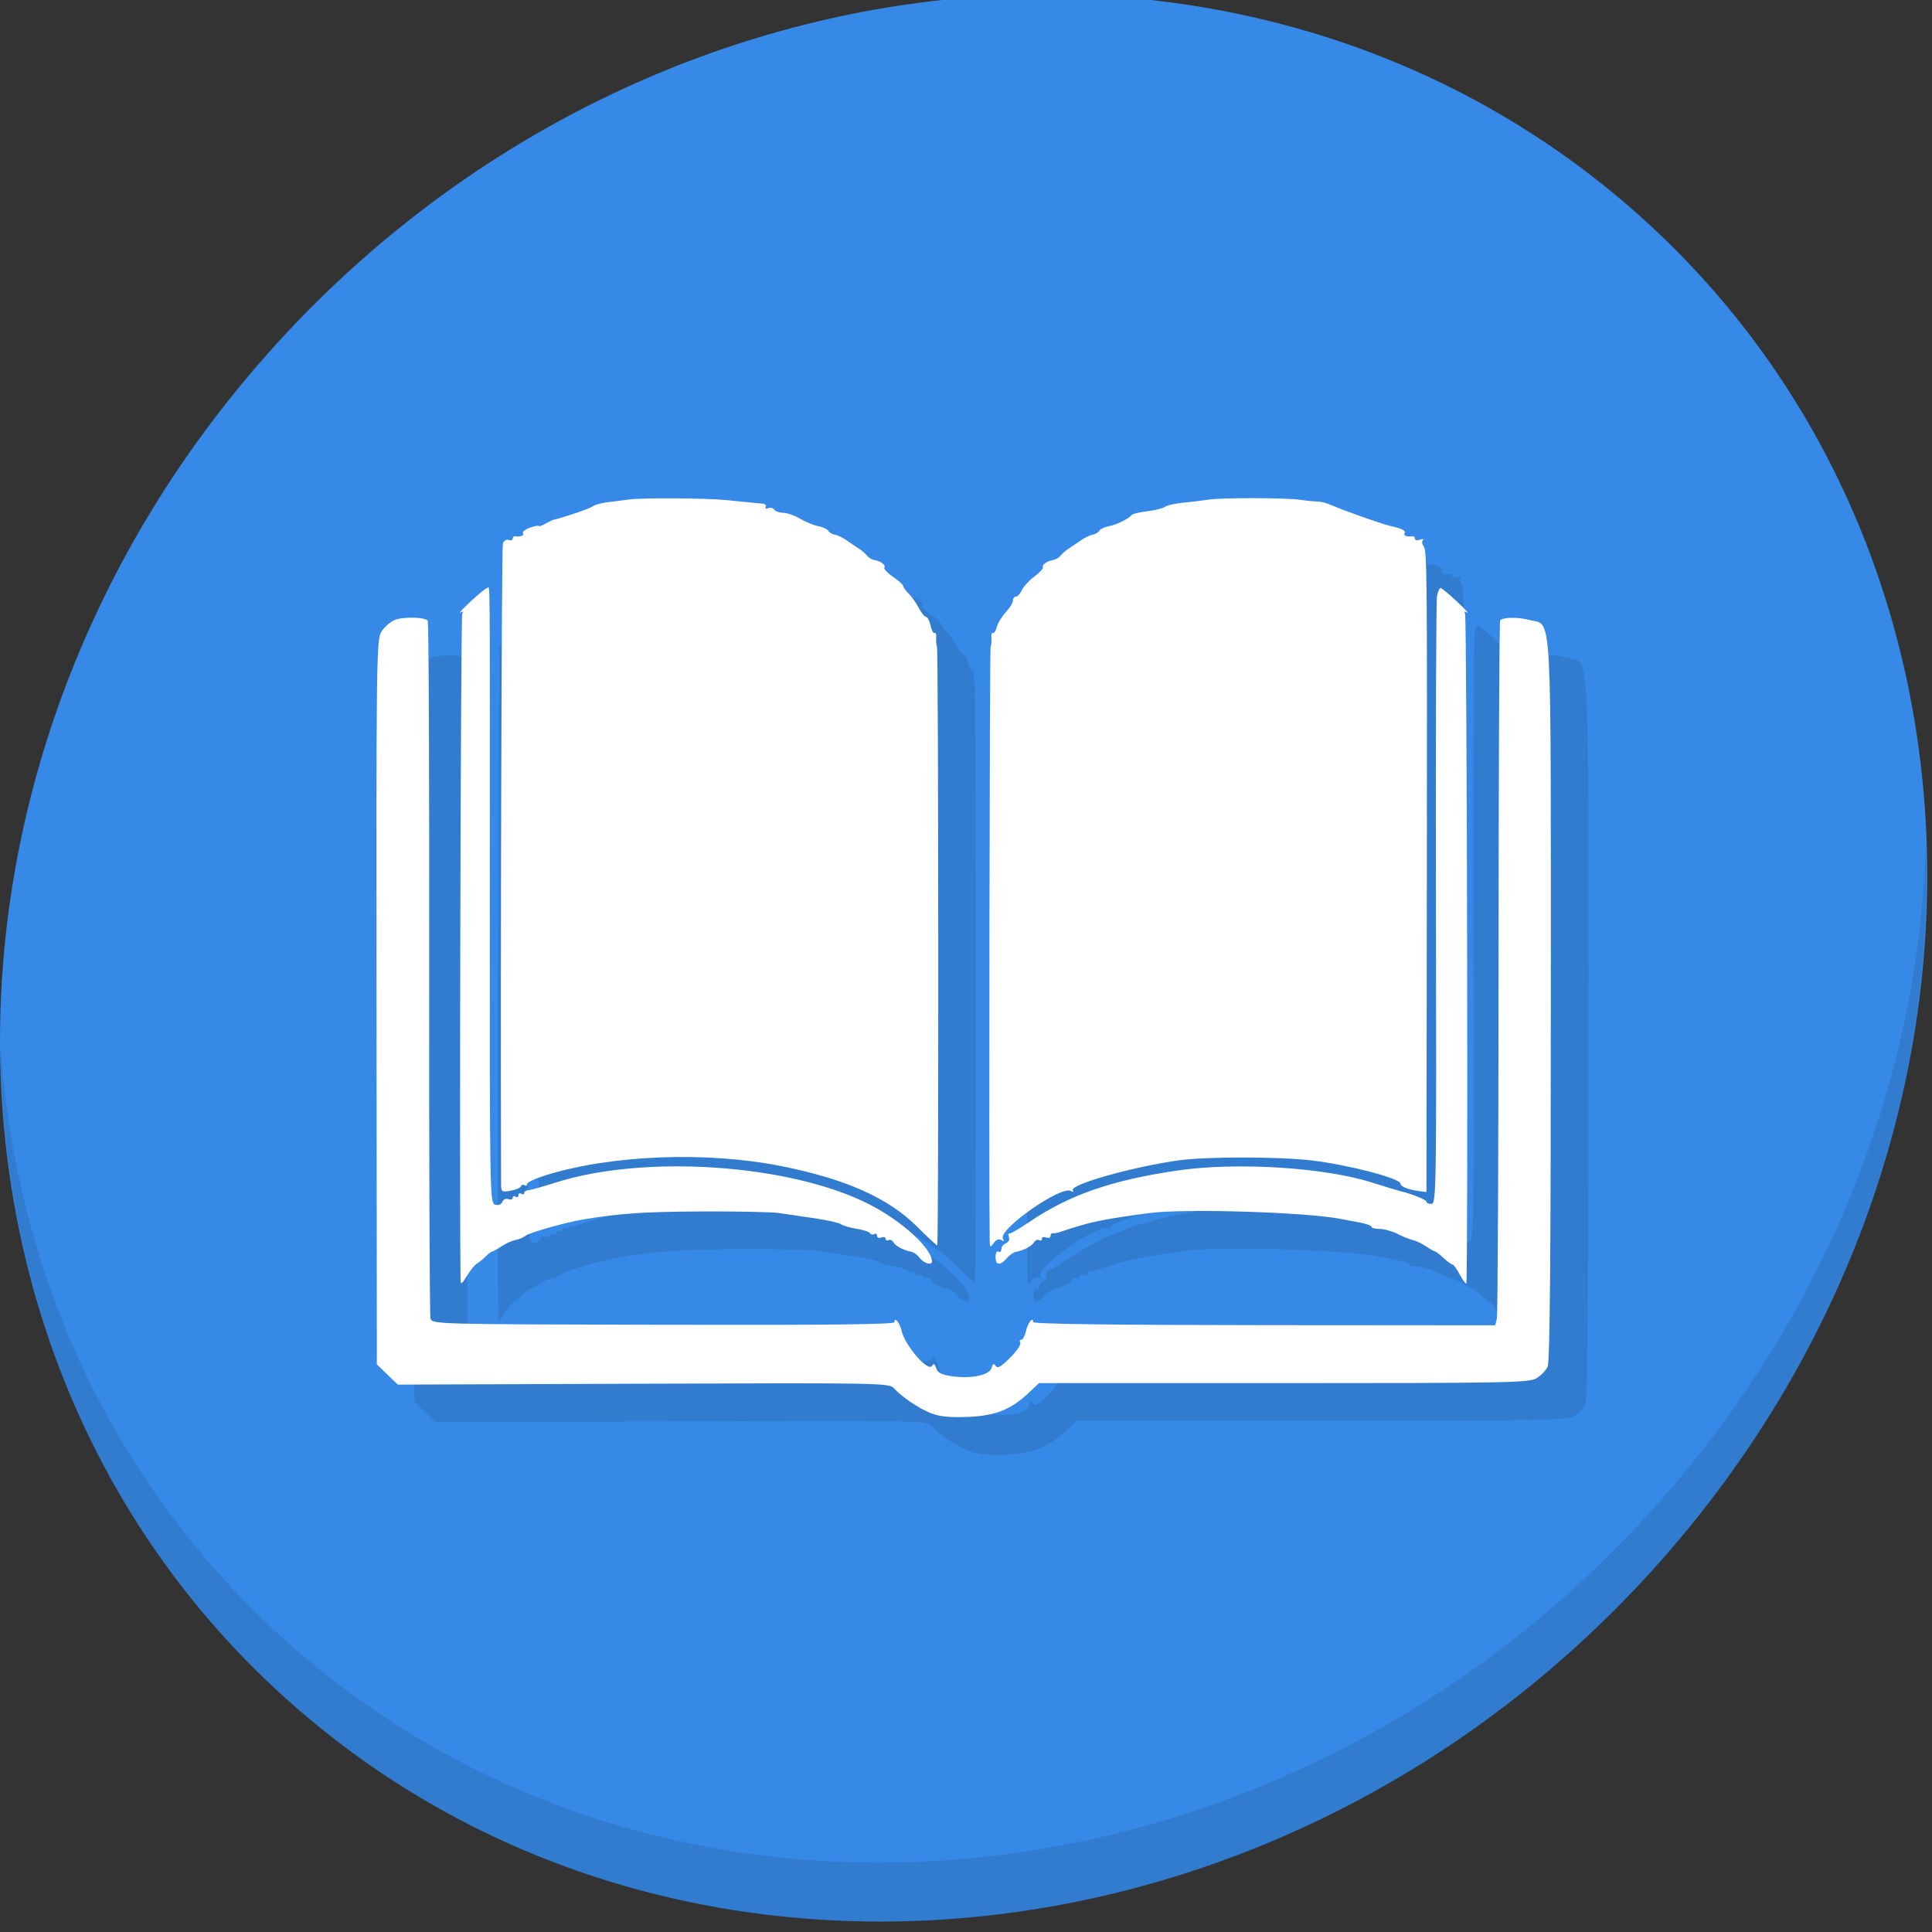 <?xml version="1.0" encoding="UTF-8" standalone="no"?>
<!-- Created with Inkscape (http://www.inkscape.org/) -->

<svg
   xmlns:dc="http://purl.org/dc/elements/1.1/"
   xmlns:cc="http://creativecommons.org/ns#"
   xmlns:rdf="http://www.w3.org/1999/02/22-rdf-syntax-ns#"
   xmlns:svg="http://www.w3.org/2000/svg"
   xmlns="http://www.w3.org/2000/svg"
   xmlns:sodipodi="http://sodipodi.sourceforge.net/DTD/sodipodi-0.dtd"
   xmlns:inkscape="http://www.inkscape.org/namespaces/inkscape"
   id="svg2"
   version="1.1"
   inkscape:version="0.92.2 5c3e80d, 2017-08-06"
   width="22"
   height="22"
   viewBox="0 0 22 22"
   sodipodi:docname="goldendict.svg">
  <rect x="0" y="0" width="22" height="22" fill="#333333" stroke="none"/>
  <defs
     id="defs6" />
  <sodipodi:namedview
     pagecolor="#ffffff"
     bordercolor="#666666"
     borderopacity="1"
     objecttolerance="10"
     gridtolerance="10"
     guidetolerance="10"
     inkscape:pageopacity="0"
     inkscape:pageshadow="2"
     inkscape:window-width="1366"
     inkscape:window-height="719"
     id="namedview4"
     inkscape:document-units="px"
     showgrid="false"
     inkscape:zoom="13.15625"
     inkscape:cx="-2.8636998"
     inkscape:cy="3.3467174"
     inkscape:window-x="0"
     inkscape:window-y="22"
     inkscape:window-maximized="1"
     inkscape:current-layer="svg2" />
  <g
     transform="matrix(0.162,0,0,0.162,-6.4278092e-7,-26.233)"
     id="g854">
    <path
       style="fill:#3689e6;fill-opacity:1;stroke-width:2.939"
       inkscape:connector-curvature="0"
       d="m 114.542,176.475 c 27.039,23.435 28,66.066 2.148,95.223 -25.852,29.157 -68.726,33.795 -95.764,10.359 -27.039,-23.435 -28,-66.066 -2.148,-95.223 25.852,-29.157 68.726,-33.795 95.764,-10.359 z"
       id="path27" />
    <path
       style="opacity:0.1;stroke-width:2.939"
       inkscape:connector-curvature="0"
       d="m 135.37,221.039 c -0.41,16.222 -6.657,32.849 -18.777,46.518 C 90.741,296.713 47.868,301.351 20.83,277.916 8.156,266.932 1.19,251.736 0.051,235.677 c 0.16,17.557 7.124,34.463 20.872,46.379 27.039,23.435 69.914,18.795 95.764,-10.359 13.151,-14.832 19.316,-33.15 18.683,-50.658 z"
       id="path51" />
    <path
       style="fill:#317ccf;fill-opacity:1;stroke-width:0.203"
       d="m 68.054,263.905 c -0.881,-0.363 -2.034,-1.146 -2.575,-1.749 -0.326,-0.364 -0.984,-0.376 -17.604,-0.315 l -17.265,0.063 -0.737,-0.711 -0.737,-0.711 -0.024,-25.44 c -0.023,-23.64 1.48e-4,-25.481 0.322,-26.027 0.191,-0.323 0.607,-0.702 0.924,-0.843 0.563,-0.249 2.094,-0.232 2.353,0.027 0.071,0.071 0.118,11.04 0.104,24.376 -0.014,13.336 0.027,24.436 0.091,24.667 0.116,0.419 0.132,0.42 16.362,0.458 11.339,0.026 16.247,-0.027 16.247,-0.178 0,-0.421 0.377,0.025 0.502,0.594 0.225,1.024 1.861,2.918 2.136,2.473 0.121,-0.195 0.198,-0.154 0.297,0.159 0.099,0.312 0.37,0.458 1.038,0.558 1.382,0.207 2.686,-0.048 2.847,-0.558 0.101,-0.319 0.175,-0.356 0.3,-0.154 0.124,0.201 0.379,0.056 1.011,-0.576 0.464,-0.464 0.786,-0.939 0.714,-1.055 -0.072,-0.116 -0.041,-0.211 0.069,-0.211 0.11,0 0.259,-0.273 0.333,-0.607 0.128,-0.582 0.509,-1.058 0.509,-0.636 0,0.134 5.535,0.208 16.237,0.216 l 16.237,0.012 0.115,-0.439 c 0.063,-0.241 0.117,-11.368 0.12,-24.725 0.003,-13.357 0.054,-24.334 0.112,-24.393 0.227,-0.227 1.263,-0.235 2.077,-0.018 1.597,0.427 1.486,-1.576 1.486,26.779 0,17.697 -0.066,25.359 -0.221,25.698 -0.121,0.266 -0.478,0.636 -0.794,0.823 -0.522,0.309 -2.09,0.338 -17.767,0.338 h -17.194 l -0.749,0.706 c -1.24,1.17 -2.367,1.605 -4.333,1.672 -1.251,0.043 -1.952,-0.033 -2.541,-0.275 z m -33.033,-9.319 c -0.09,-6.593 0.01,-46.695 0.117,-46.869 0.106,-0.171 0.065,-0.197 -0.133,-0.083 -0.157,0.09 0.17,-0.262 0.726,-0.782 0.557,-0.52 1.082,-0.946 1.169,-0.946 0.2,0 0.183,-2.261 0.175,22.082 -0.007,20.661 0.002,21.17 0.381,21.269 0.231,0.06 0.435,-0.022 0.504,-0.202 0.065,-0.168 0.252,-0.252 0.42,-0.187 0.167,0.064 0.303,0.022 0.303,-0.092 0,-0.115 0.091,-0.152 0.203,-0.083 0.112,0.069 0.203,0.023 0.203,-0.102 0,-0.125 0.091,-0.171 0.203,-0.102 0.112,0.069 0.203,0.044 0.203,-0.056 0,-0.1 0.114,-0.183 0.254,-0.186 0.14,-0.002 1.01,-0.245 1.933,-0.539 6.287,-2.004 16.5,-1.302 22.049,1.515 2.292,1.163 4.422,3.101 4.422,4.022 0,0.303 -0.587,0.13 -0.869,-0.257 -0.143,-0.195 -0.394,-0.382 -0.559,-0.415 -0.573,-0.114 -1.113,-0.397 -1.277,-0.669 -0.091,-0.151 -0.251,-0.221 -0.356,-0.156 -0.105,0.065 -0.191,0.024 -0.191,-0.091 0,-0.115 -0.137,-0.156 -0.305,-0.092 -0.168,0.064 -0.305,0.01 -0.305,-0.12 0,-0.13 -0.085,-0.184 -0.189,-0.12 -0.104,0.064 -0.239,0.036 -0.3,-0.063 -0.061,-0.099 -0.497,-0.242 -0.969,-0.317 -0.472,-0.075 -0.954,-0.217 -1.072,-0.314 -0.117,-0.097 -0.945,-0.284 -1.839,-0.416 -0.894,-0.132 -2.038,-0.299 -2.541,-0.373 -0.503,-0.073 -2.973,-0.122 -5.488,-0.109 -4.017,0.021 -5.671,0.135 -8.275,0.568 -1.217,0.202 -3.768,0.924 -4.028,1.139 -0.142,0.118 -0.462,0.253 -0.711,0.301 -0.249,0.048 -0.693,0.248 -0.986,0.444 -0.293,0.196 -0.586,0.36 -0.65,0.362 -0.064,0.003 -0.274,0.163 -0.467,0.356 -0.193,0.193 -0.473,0.422 -0.621,0.508 -0.149,0.086 -0.464,0.477 -0.701,0.868 -0.332,0.549 -0.432,0.619 -0.436,0.305 z m 70.239,-0.415 c -0.208,-0.387 -0.439,-0.703 -0.512,-0.703 -0.073,0 -0.354,-0.206 -0.624,-0.457 -0.27,-0.252 -0.539,-0.46 -0.597,-0.463 -0.059,-0.003 -0.347,-0.166 -0.64,-0.362 -0.294,-0.196 -0.705,-0.393 -0.915,-0.436 -0.21,-0.043 -0.695,-0.238 -1.08,-0.434 -0.384,-0.195 -0.956,-0.355 -1.27,-0.355 -0.314,0 -0.572,-0.068 -0.572,-0.152 0,-0.083 -0.389,-0.221 -0.864,-0.305 -0.475,-0.084 -1.001,-0.183 -1.169,-0.22 -2.267,-0.495 -11.103,-0.777 -13.618,-0.435 -3.462,0.471 -4.076,0.602 -6.301,1.345 -0.168,0.056 -0.373,0.087 -0.457,0.07 -0.084,-0.018 -0.152,0.069 -0.152,0.193 0,0.124 -0.137,0.172 -0.305,0.108 -0.168,-0.064 -0.305,-0.023 -0.305,0.092 0,0.115 -0.086,0.156 -0.191,0.091 -0.105,-0.065 -0.265,0.005 -0.356,0.156 -0.165,0.273 -0.705,0.555 -1.283,0.67 -0.168,0.033 -0.445,0.225 -0.617,0.427 -0.474,0.556 -0.806,0.534 -0.806,-0.052 0,-0.295 0.088,-0.466 0.203,-0.395 0.112,0.069 0.203,-0.007 0.203,-0.17 0,-0.162 0.147,-0.351 0.326,-0.42 0.185,-0.071 0.276,-0.255 0.211,-0.426 -0.064,-0.165 -0.05,-0.281 0.03,-0.256 0.08,0.025 0.694,-0.33 1.365,-0.787 2.813,-1.919 5.824,-2.967 10.468,-3.643 4.127,-0.601 10.271,-0.221 13.639,0.843 0.908,0.287 1.801,0.558 1.984,0.603 0.871,0.213 1.857,0.611 1.857,0.749 0,0.084 0.16,0.154 0.356,0.154 0.337,3e-5 0.353,-1.123 0.313,-21.088 -0.023,-11.598 0.01,-21.339 0.074,-21.647 0.064,-0.307 0.177,-0.559 0.25,-0.559 0.073,0 0.589,0.426 1.145,0.946 0.557,0.52 0.883,0.872 0.726,0.782 -0.183,-0.105 -0.237,-0.086 -0.151,0.054 0.138,0.224 0.226,46.973 0.089,47.111 -0.042,0.042 -0.247,-0.24 -0.456,-0.627 z m -38.14,-3.36 c -2.036,-2.027 -4.995,-3.35 -9.531,-4.26 -5.253,-1.054 -11.935,-0.8 -16.563,0.63 -0.729,0.225 -1.325,0.502 -1.325,0.616 0,0.114 -0.084,0.155 -0.186,0.092 -0.102,-0.063 -0.217,-0.028 -0.254,0.079 -0.037,0.107 -0.365,0.246 -0.729,0.309 -0.613,0.107 -0.661,0.075 -0.663,-0.447 -0.052,-14.865 0.033,-44.817 0.127,-45.064 0.072,-0.187 0.256,-0.291 0.409,-0.233 0.153,0.059 0.279,0.018 0.279,-0.09 0,-0.108 0.069,-0.186 0.152,-0.173 0.39,0.062 0.674,-0.041 0.571,-0.208 -0.062,-0.101 0.161,-0.279 0.496,-0.396 0.335,-0.117 0.61,-0.168 0.61,-0.114 0,0.054 0.206,-0.016 0.457,-0.156 0.252,-0.14 0.503,-0.264 0.559,-0.276 0.687,-0.147 2.599,-0.799 2.788,-0.951 0.136,-0.109 0.594,-0.238 1.016,-0.286 0.423,-0.048 1.089,-0.134 1.48,-0.191 0.903,-0.132 5.439,-0.106 6.911,0.04 0.615,0.061 1.347,0.134 1.626,0.163 0.279,0.028 0.674,0.066 0.876,0.084 0.202,0.018 0.312,0.122 0.244,0.233 -0.069,0.112 0.006,0.151 0.171,0.088 0.162,-0.062 0.355,-0.015 0.429,0.104 0.074,0.119 0.352,0.217 0.619,0.217 0.266,0 0.803,0.188 1.191,0.417 0.389,0.229 0.964,0.464 1.278,0.521 0.314,0.057 0.634,0.206 0.711,0.331 0.077,0.125 0.29,0.249 0.472,0.276 0.182,0.027 0.568,0.216 0.858,0.421 0.289,0.205 0.671,0.464 0.849,0.575 0.177,0.112 0.419,0.323 0.536,0.469 0.117,0.146 0.348,0.286 0.513,0.311 0.454,0.069 0.827,0.347 0.712,0.532 -0.056,0.091 0.216,0.382 0.605,0.647 0.389,0.265 0.708,0.55 0.708,0.634 7.7e-4,0.084 0.179,0.331 0.397,0.548 0.218,0.218 0.54,0.675 0.717,1.016 0.176,0.341 0.403,0.621 0.503,0.621 0.1,0 0.242,0.275 0.316,0.612 0.074,0.336 0.203,0.569 0.286,0.518 0.084,-0.052 0.134,0.108 0.113,0.354 -0.021,0.246 0.003,0.523 0.055,0.614 0.105,0.185 0.123,42.028 0.018,42.079 -0.036,0.018 -0.67,-0.569 -1.407,-1.303 z m 5.093,0.917 c -0.062,-4.146 -0.005,-41.574 0.064,-41.695 0.051,-0.09 0.075,-0.366 0.054,-0.612 -0.021,-0.246 0.027,-0.407 0.108,-0.357 0.081,0.05 0.203,-0.133 0.272,-0.407 0.069,-0.274 0.353,-0.744 0.631,-1.045 0.279,-0.301 0.506,-0.67 0.506,-0.822 0,-0.151 0.093,-0.275 0.208,-0.275 0.114,0 0.303,-0.206 0.419,-0.457 0.117,-0.252 0.517,-0.686 0.89,-0.965 0.373,-0.279 0.64,-0.57 0.593,-0.647 -0.1,-0.162 0.302,-0.441 0.729,-0.505 0.165,-0.025 0.395,-0.165 0.513,-0.311 0.117,-0.146 0.359,-0.357 0.536,-0.469 0.177,-0.112 0.559,-0.371 0.849,-0.575 0.289,-0.205 0.675,-0.394 0.858,-0.421 0.182,-0.027 0.395,-0.151 0.472,-0.276 0.077,-0.125 0.378,-0.27 0.669,-0.323 0.54,-0.098 1.408,-0.524 1.606,-0.787 0.06,-0.081 0.561,-0.201 1.113,-0.267 0.551,-0.066 1.105,-0.205 1.23,-0.309 0.125,-0.104 0.722,-0.237 1.326,-0.295 0.604,-0.059 1.392,-0.154 1.751,-0.212 0.896,-0.145 5.465,-0.134 6.462,0.017 0.447,0.067 0.991,0.121 1.209,0.119 0.218,-0.002 0.675,0.123 1.016,0.278 0.711,0.323 3.486,1.304 4.041,1.428 0.844,0.189 1.152,0.343 1.042,0.521 -0.105,0.171 0.174,0.275 0.568,0.213 0.084,-0.013 0.152,0.065 0.152,0.173 0,0.108 0.16,0.139 0.356,0.069 0.196,-0.07 0.288,-0.053 0.205,0.038 -0.083,0.091 -0.064,0.27 0.041,0.398 0.255,0.307 0.265,1.382 0.236,25.051 l -0.025,20.367 -0.559,-0.074 c -0.738,-0.098 -1.27,-0.317 -1.27,-0.521 0,-0.359 -3.586,-1.301 -6.155,-1.617 -2.316,-0.285 -7.551,-0.289 -9.496,-0.007 -3.324,0.482 -7.623,1.705 -7.379,2.1 0.073,0.118 0.021,0.138 -0.126,0.047 -0.679,-0.42 -5.17,2.732 -4.784,3.357 0.107,0.174 0.073,0.202 -0.109,0.089 -0.167,-0.103 -0.367,-0.025 -0.54,0.211 -0.253,0.346 -0.275,0.329 -0.283,-0.223 z"
       id="path848"
       inkscape:connector-curvature="0" />
    <path
       inkscape:connector-curvature="0"
       id="path846"
       d="m 65.408,261.259 c -0.881,-0.363 -2.034,-1.146 -2.575,-1.749 -0.326,-0.364 -0.984,-0.376 -17.604,-0.315 l -17.265,0.063 -0.737,-0.711 -0.737,-0.711 -0.024,-25.44 c -0.023,-23.64 1.48e-4,-25.481 0.322,-26.027 0.191,-0.323 0.607,-0.702 0.924,-0.843 0.563,-0.249 2.094,-0.232 2.353,0.027 0.071,0.071 0.118,11.04 0.104,24.376 -0.014,13.336 0.027,24.436 0.091,24.667 0.116,0.419 0.132,0.42 16.362,0.458 11.339,0.026 16.247,-0.027 16.247,-0.178 0,-0.421 0.377,0.025 0.502,0.594 0.225,1.024 1.861,2.918 2.136,2.473 0.121,-0.195 0.198,-0.154 0.297,0.159 0.099,0.312 0.37,0.458 1.038,0.558 1.382,0.207 2.686,-0.048 2.847,-0.558 0.101,-0.319 0.175,-0.356 0.3,-0.154 0.124,0.201 0.379,0.056 1.011,-0.576 0.464,-0.464 0.786,-0.939 0.714,-1.055 -0.072,-0.116 -0.041,-0.211 0.069,-0.211 0.11,0 0.259,-0.273 0.333,-0.607 0.128,-0.582 0.509,-1.058 0.509,-0.636 0,0.134 5.535,0.208 16.237,0.216 l 16.237,0.012 0.115,-0.439 c 0.063,-0.241 0.117,-11.368 0.12,-24.725 0.003,-13.357 0.054,-24.334 0.112,-24.393 0.227,-0.227 1.263,-0.235 2.077,-0.018 1.597,0.427 1.486,-1.576 1.486,26.779 0,17.697 -0.066,25.359 -0.221,25.698 -0.121,0.266 -0.478,0.636 -0.794,0.823 -0.522,0.309 -2.09,0.338 -17.767,0.338 h -17.194 l -0.749,0.706 c -1.24,1.17 -2.367,1.605 -4.333,1.672 -1.251,0.043 -1.952,-0.033 -2.541,-0.275 z m -33.033,-9.319 c -0.09,-6.593 0.01,-46.695 0.117,-46.869 0.106,-0.171 0.065,-0.197 -0.133,-0.083 -0.157,0.09 0.17,-0.262 0.726,-0.782 0.557,-0.52 1.082,-0.946 1.169,-0.946 0.2,0 0.183,-2.261 0.175,22.082 -0.007,20.661 0.002,21.17 0.381,21.269 0.231,0.06 0.435,-0.022 0.504,-0.202 0.065,-0.168 0.252,-0.252 0.42,-0.187 0.167,0.064 0.303,0.022 0.303,-0.092 0,-0.115 0.091,-0.152 0.203,-0.083 0.112,0.069 0.203,0.023 0.203,-0.102 0,-0.125 0.091,-0.171 0.203,-0.102 0.112,0.069 0.203,0.044 0.203,-0.056 0,-0.1 0.114,-0.183 0.254,-0.186 0.14,-0.002 1.01,-0.245 1.933,-0.539 6.287,-2.004 16.5,-1.302 22.049,1.515 2.292,1.163 4.422,3.101 4.422,4.022 0,0.303 -0.587,0.13 -0.869,-0.257 -0.143,-0.195 -0.394,-0.382 -0.559,-0.415 -0.573,-0.114 -1.113,-0.397 -1.277,-0.669 -0.091,-0.151 -0.251,-0.221 -0.356,-0.156 -0.105,0.065 -0.191,0.024 -0.191,-0.091 0,-0.115 -0.137,-0.156 -0.305,-0.092 -0.168,0.064 -0.305,0.01 -0.305,-0.12 0,-0.13 -0.085,-0.184 -0.189,-0.12 -0.104,0.064 -0.239,0.036 -0.3,-0.063 -0.061,-0.099 -0.497,-0.242 -0.969,-0.317 -0.472,-0.075 -0.954,-0.217 -1.072,-0.314 -0.117,-0.097 -0.945,-0.284 -1.839,-0.416 -0.894,-0.132 -2.038,-0.299 -2.541,-0.373 -0.503,-0.073 -2.973,-0.122 -5.488,-0.109 -4.017,0.021 -5.671,0.135 -8.275,0.568 -1.217,0.202 -3.768,0.924 -4.028,1.139 -0.142,0.118 -0.462,0.253 -0.711,0.301 -0.249,0.048 -0.693,0.248 -0.986,0.444 -0.293,0.196 -0.586,0.36 -0.65,0.362 -0.064,0.003 -0.274,0.163 -0.467,0.356 -0.193,0.193 -0.473,0.422 -0.621,0.508 -0.149,0.086 -0.464,0.477 -0.701,0.868 -0.332,0.549 -0.432,0.619 -0.436,0.305 z m 70.239,-0.415 c -0.208,-0.387 -0.439,-0.703 -0.512,-0.703 -0.073,0 -0.354,-0.206 -0.624,-0.457 -0.27,-0.252 -0.539,-0.46 -0.597,-0.463 -0.059,-0.003 -0.347,-0.166 -0.64,-0.362 -0.294,-0.196 -0.705,-0.393 -0.915,-0.436 -0.21,-0.043 -0.695,-0.238 -1.08,-0.434 -0.384,-0.195 -0.956,-0.355 -1.27,-0.355 -0.314,0 -0.572,-0.068 -0.572,-0.152 0,-0.083 -0.389,-0.221 -0.864,-0.305 -0.475,-0.084 -1.001,-0.183 -1.169,-0.22 -2.267,-0.495 -11.103,-0.777 -13.618,-0.435 -3.462,0.471 -4.076,0.602 -6.301,1.345 -0.168,0.056 -0.373,0.087 -0.457,0.07 -0.084,-0.018 -0.152,0.069 -0.152,0.193 0,0.124 -0.137,0.172 -0.305,0.108 -0.168,-0.064 -0.305,-0.023 -0.305,0.092 0,0.115 -0.086,0.156 -0.191,0.091 -0.105,-0.065 -0.265,0.005 -0.356,0.156 -0.165,0.273 -0.705,0.555 -1.283,0.67 -0.168,0.033 -0.445,0.225 -0.617,0.427 -0.474,0.556 -0.806,0.534 -0.806,-0.052 0,-0.295 0.088,-0.466 0.203,-0.395 0.112,0.069 0.203,-0.007 0.203,-0.17 0,-0.162 0.147,-0.351 0.326,-0.42 0.185,-0.071 0.276,-0.255 0.211,-0.426 -0.064,-0.165 -0.05,-0.281 0.03,-0.256 0.08,0.025 0.694,-0.33 1.365,-0.787 2.813,-1.919 5.824,-2.967 10.468,-3.643 4.127,-0.601 10.271,-0.221 13.639,0.843 0.908,0.287 1.801,0.558 1.984,0.603 0.871,0.213 1.857,0.611 1.857,0.749 0,0.084 0.16,0.154 0.356,0.154 0.337,3e-5 0.353,-1.123 0.313,-21.088 -0.023,-11.598 0.01,-21.339 0.074,-21.647 0.064,-0.307 0.177,-0.559 0.25,-0.559 0.073,0 0.589,0.426 1.145,0.946 0.557,0.52 0.883,0.872 0.726,0.782 -0.183,-0.105 -0.237,-0.086 -0.151,0.054 0.138,0.224 0.226,46.973 0.089,47.111 -0.042,0.042 -0.247,-0.24 -0.456,-0.627 z m -38.14,-3.36 c -2.036,-2.027 -4.995,-3.35 -9.531,-4.26 -5.253,-1.054 -11.935,-0.8 -16.563,0.63 -0.729,0.225 -1.325,0.502 -1.325,0.616 0,0.114 -0.084,0.155 -0.186,0.092 -0.102,-0.063 -0.217,-0.028 -0.254,0.079 -0.037,0.107 -0.365,0.246 -0.729,0.309 -0.613,0.107 -0.661,0.075 -0.663,-0.447 -0.052,-14.865 0.033,-44.817 0.127,-45.064 0.072,-0.187 0.256,-0.291 0.409,-0.233 0.153,0.059 0.279,0.018 0.279,-0.09 0,-0.108 0.069,-0.186 0.152,-0.173 0.39,0.062 0.674,-0.041 0.571,-0.208 -0.062,-0.101 0.161,-0.279 0.496,-0.396 0.335,-0.117 0.61,-0.168 0.61,-0.114 0,0.054 0.206,-0.016 0.457,-0.156 0.252,-0.14 0.503,-0.264 0.559,-0.276 0.687,-0.147 2.599,-0.799 2.788,-0.951 0.136,-0.109 0.594,-0.238 1.016,-0.286 0.423,-0.048 1.089,-0.134 1.48,-0.191 0.903,-0.132 5.439,-0.106 6.911,0.04 0.615,0.061 1.347,0.134 1.626,0.163 0.279,0.028 0.674,0.066 0.876,0.084 0.202,0.018 0.312,0.122 0.244,0.233 -0.069,0.112 0.006,0.151 0.171,0.088 0.162,-0.062 0.355,-0.015 0.429,0.104 0.074,0.119 0.352,0.217 0.619,0.217 0.266,0 0.803,0.188 1.191,0.417 0.389,0.229 0.964,0.464 1.278,0.521 0.314,0.057 0.634,0.206 0.711,0.331 0.077,0.125 0.29,0.249 0.472,0.276 0.182,0.027 0.568,0.216 0.858,0.421 0.289,0.205 0.671,0.464 0.849,0.575 0.177,0.112 0.419,0.323 0.536,0.469 0.117,0.146 0.348,0.286 0.513,0.311 0.454,0.069 0.827,0.347 0.712,0.532 -0.056,0.091 0.216,0.382 0.605,0.647 0.389,0.265 0.708,0.55 0.708,0.634 7.7e-4,0.084 0.179,0.331 0.397,0.548 0.218,0.218 0.54,0.675 0.717,1.016 0.176,0.341 0.403,0.621 0.503,0.621 0.1,0 0.242,0.275 0.316,0.612 0.074,0.336 0.203,0.569 0.286,0.518 0.084,-0.052 0.134,0.108 0.113,0.354 -0.021,0.246 0.003,0.523 0.055,0.614 0.105,0.185 0.123,42.028 0.018,42.079 -0.036,0.018 -0.67,-0.569 -1.407,-1.303 z m 5.093,0.917 c -0.062,-4.146 -0.005,-41.574 0.064,-41.695 0.051,-0.09 0.075,-0.366 0.054,-0.612 -0.021,-0.246 0.027,-0.407 0.108,-0.357 0.081,0.05 0.203,-0.133 0.272,-0.407 0.069,-0.274 0.353,-0.744 0.631,-1.045 0.279,-0.301 0.506,-0.67 0.506,-0.822 0,-0.151 0.093,-0.275 0.208,-0.275 0.114,0 0.303,-0.206 0.419,-0.457 0.117,-0.252 0.517,-0.686 0.89,-0.965 0.373,-0.279 0.64,-0.57 0.593,-0.647 -0.1,-0.162 0.302,-0.441 0.729,-0.505 0.165,-0.025 0.395,-0.165 0.513,-0.311 0.117,-0.146 0.359,-0.357 0.536,-0.469 0.177,-0.112 0.559,-0.371 0.849,-0.575 0.289,-0.205 0.675,-0.394 0.858,-0.421 0.182,-0.027 0.395,-0.151 0.472,-0.276 0.077,-0.125 0.378,-0.27 0.669,-0.323 0.54,-0.098 1.408,-0.524 1.606,-0.787 0.06,-0.081 0.561,-0.201 1.113,-0.267 0.551,-0.066 1.105,-0.205 1.23,-0.309 0.125,-0.104 0.722,-0.237 1.326,-0.295 0.604,-0.059 1.392,-0.154 1.751,-0.212 0.896,-0.145 5.465,-0.134 6.462,0.017 0.447,0.067 0.991,0.121 1.209,0.119 0.218,-0.002 0.675,0.123 1.016,0.278 0.711,0.323 3.486,1.304 4.041,1.428 0.844,0.189 1.152,0.343 1.042,0.521 -0.105,0.171 0.174,0.275 0.568,0.213 0.084,-0.013 0.152,0.065 0.152,0.173 0,0.108 0.16,0.139 0.356,0.069 0.196,-0.07 0.288,-0.053 0.205,0.038 -0.083,0.091 -0.064,0.27 0.041,0.398 0.255,0.307 0.265,1.382 0.236,25.051 l -0.025,20.367 -0.559,-0.074 c -0.738,-0.098 -1.27,-0.317 -1.27,-0.521 0,-0.359 -3.586,-1.301 -6.155,-1.617 -2.316,-0.285 -7.551,-0.289 -9.496,-0.007 -3.324,0.482 -7.623,1.705 -7.379,2.1 0.073,0.118 0.021,0.138 -0.126,0.047 -0.679,-0.42 -5.17,2.732 -4.784,3.357 0.107,0.174 0.073,0.202 -0.109,0.089 -0.167,-0.103 -0.367,-0.025 -0.54,0.211 -0.253,0.346 -0.275,0.329 -0.283,-0.223 z"
       style="fill:#ffffff;stroke-width:0.203" />
  </g>
</svg>

